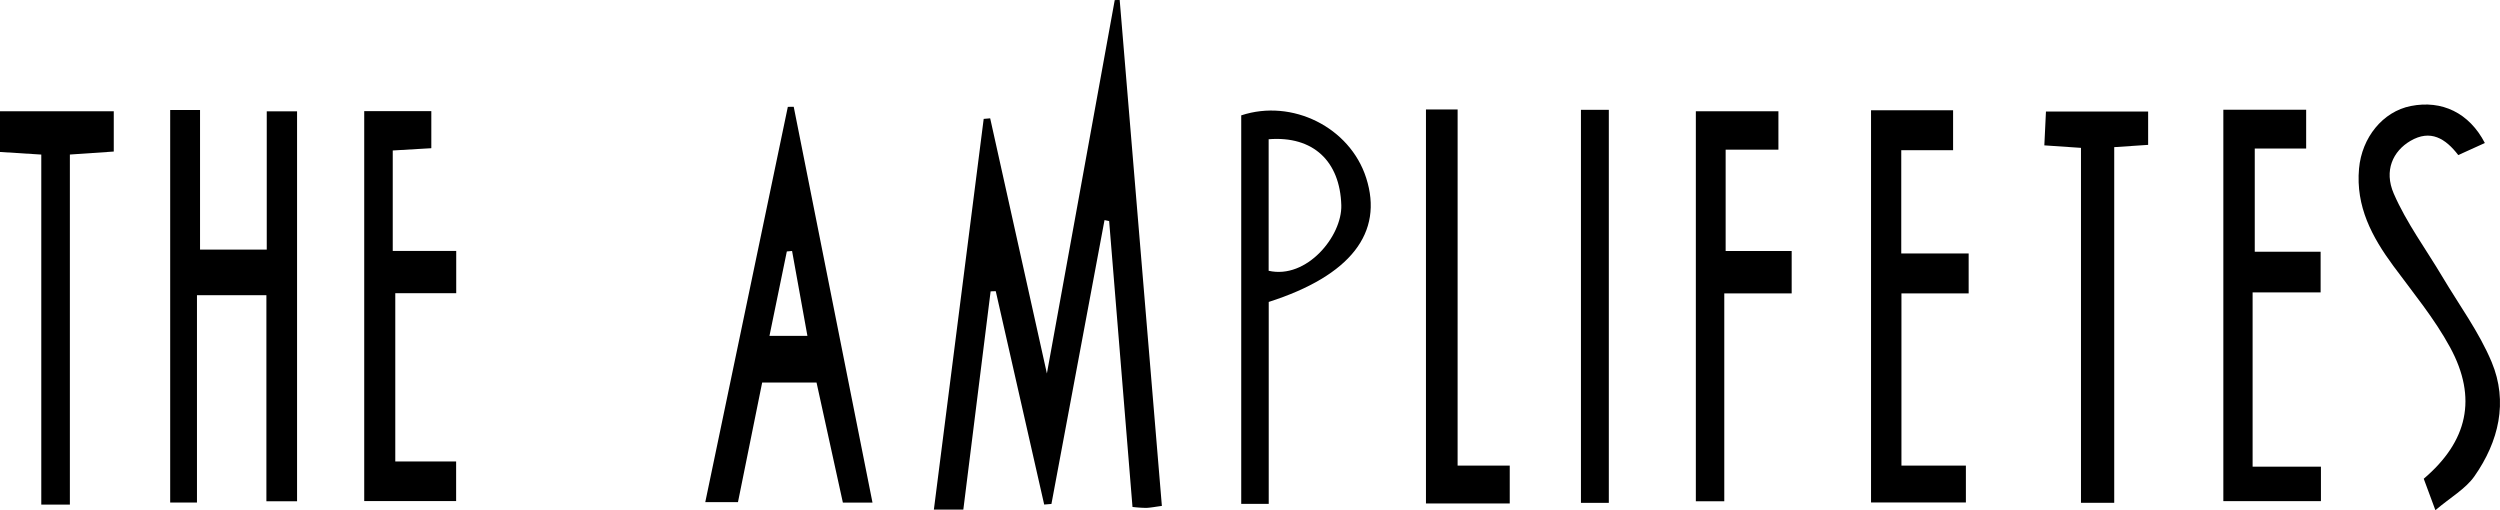 <svg xmlns="http://www.w3.org/2000/svg" width="600.919" height="122.628" viewBox="0 0 600.919 122.628">
  <g id="Group_1" data-name="Group 1" transform="translate(-653.939 -431.726)">
    <path id="Path_1" data-name="Path 1" d="M892.051,501.757l-6.559,52.455h-7.08c4.016-31.494,7.995-62.7,11.974-93.909l1.56-.134c4.431,19.934,8.861,39.867,13.632,61.331,5.607-30.862,10.958-60.311,16.308-89.76l1.189-.014c3.372,40.439,6.744,80.877,10.14,121.606-1.551.206-2.647.429-3.75.475a31.9,31.9,0,0,1-3.312-.227c-1.879-23.008-3.745-45.863-5.612-68.717l-1.112-.233L906.67,552.858l-1.742.145q-5.82-25.644-11.641-51.288Z"/>
    <path id="Path_2" data-name="Path 2" d="M701.284,552.516h-6.438v-94.35h7.175V491.72h16.036V458.491h7.286v93.73h-7.37V502.684H701.284Z"/>
    <path id="Path_3" data-name="Path 3" d="M863.658,552.53h-7.12c-2.074-9.456-4.165-18.987-6.332-28.861H837.141c-1.948,9.625-3.855,19.054-5.819,28.761h-7.861c6.647-31.823,13.246-63.421,19.846-95.018l1.416-.023C850.99,488.877,857.257,520.364,863.658,552.53Zm-15.644-40.078c-1.28-7.08-2.484-13.74-3.687-20.4l-1.26.114c-1.378,6.7-2.756,13.4-4.172,20.287Z"/>
    <path id="Path_4" data-name="Path 4" d="M1188.358,552.183V458.1h19.907v9.324H1195.91v24.814h15.831v9.764h-16.348V543.9h16.423v8.287Z"/>
    <path id="Path_5" data-name="Path 5" d="M748.342,492.045H763.6V502.2H748.952v40.448h14.626v9.514H741.486V458.44h16.128v8.911l-9.272.544Z"/>
    <path id="Path_6" data-name="Path 6" d="M1110.94,467.825v24.833h16.2v9.585h-16.156v41.4h15.491v8.867h-22.8V458.234h19.723v9.591Z"/>
    <path id="Path_7" data-name="Path 7" d="M958.9,552.835h-6.609V459.456c12.245-4.043,26.125,2.865,30.028,15.021,4.238,13.2-3.725,23.513-23.419,29.826Zm-.019-56.023c9.139,2.084,17.685-8.329,17.463-15.777-.315-10.523-6.72-16.694-17.463-15.84Z"/>
    <path id="Path_8" data-name="Path 8" d="M1081.412,467.709h-12.684v24.349H1084.6V502.25H1068.4v49.961h-6.835V458.465h19.849Z"/>
    <path id="Path_9" data-name="Path 9" d="M1251.218,466.1l-6.393,2.9c-3.046-3.974-6.669-6.25-11.514-3.4-4.164,2.447-6.393,7.116-3.993,12.652,3.05,7.032,7.739,13.349,11.687,19.995,4.037,6.8,8.828,13.284,11.85,20.509,4,9.57,1.69,19.111-4.134,27.434-2.137,3.053-5.748,5.074-9.392,8.166-1.274-3.437-2.057-5.55-2.8-7.556,10.553-8.976,12.956-19.386,6.339-31.577-3.773-6.951-8.926-13.174-13.649-19.584-5.149-6.989-9.059-14.287-8.243-23.39.668-7.457,5.7-13.708,12.454-15.042C1240.876,455.735,1247.45,458.834,1251.218,466.1Z"/>
    <path id="Path_10" data-name="Path 10" d="M1162.13,552.579h-7.991V467.267l-8.808-.6c.133-2.757.255-5.306.39-8.135h24.561v8.016l-8.152.545Z"/>
    <path id="Path_11" data-name="Path 11" d="M670.735,468.872v84.139h-6.872V468.88l-9.924-.626v-9.781h27.346v9.679Z"/>
    <path id="Path_12" data-name="Path 12" d="M1004.3,543.648h12.532v9.087H996.694v-94.69h7.611Z"/>
    <path id="Path_13" data-name="Path 13" d="M1040.647,552.595h-6.7V458.124h6.7Z"/>
  </g>
</svg>
